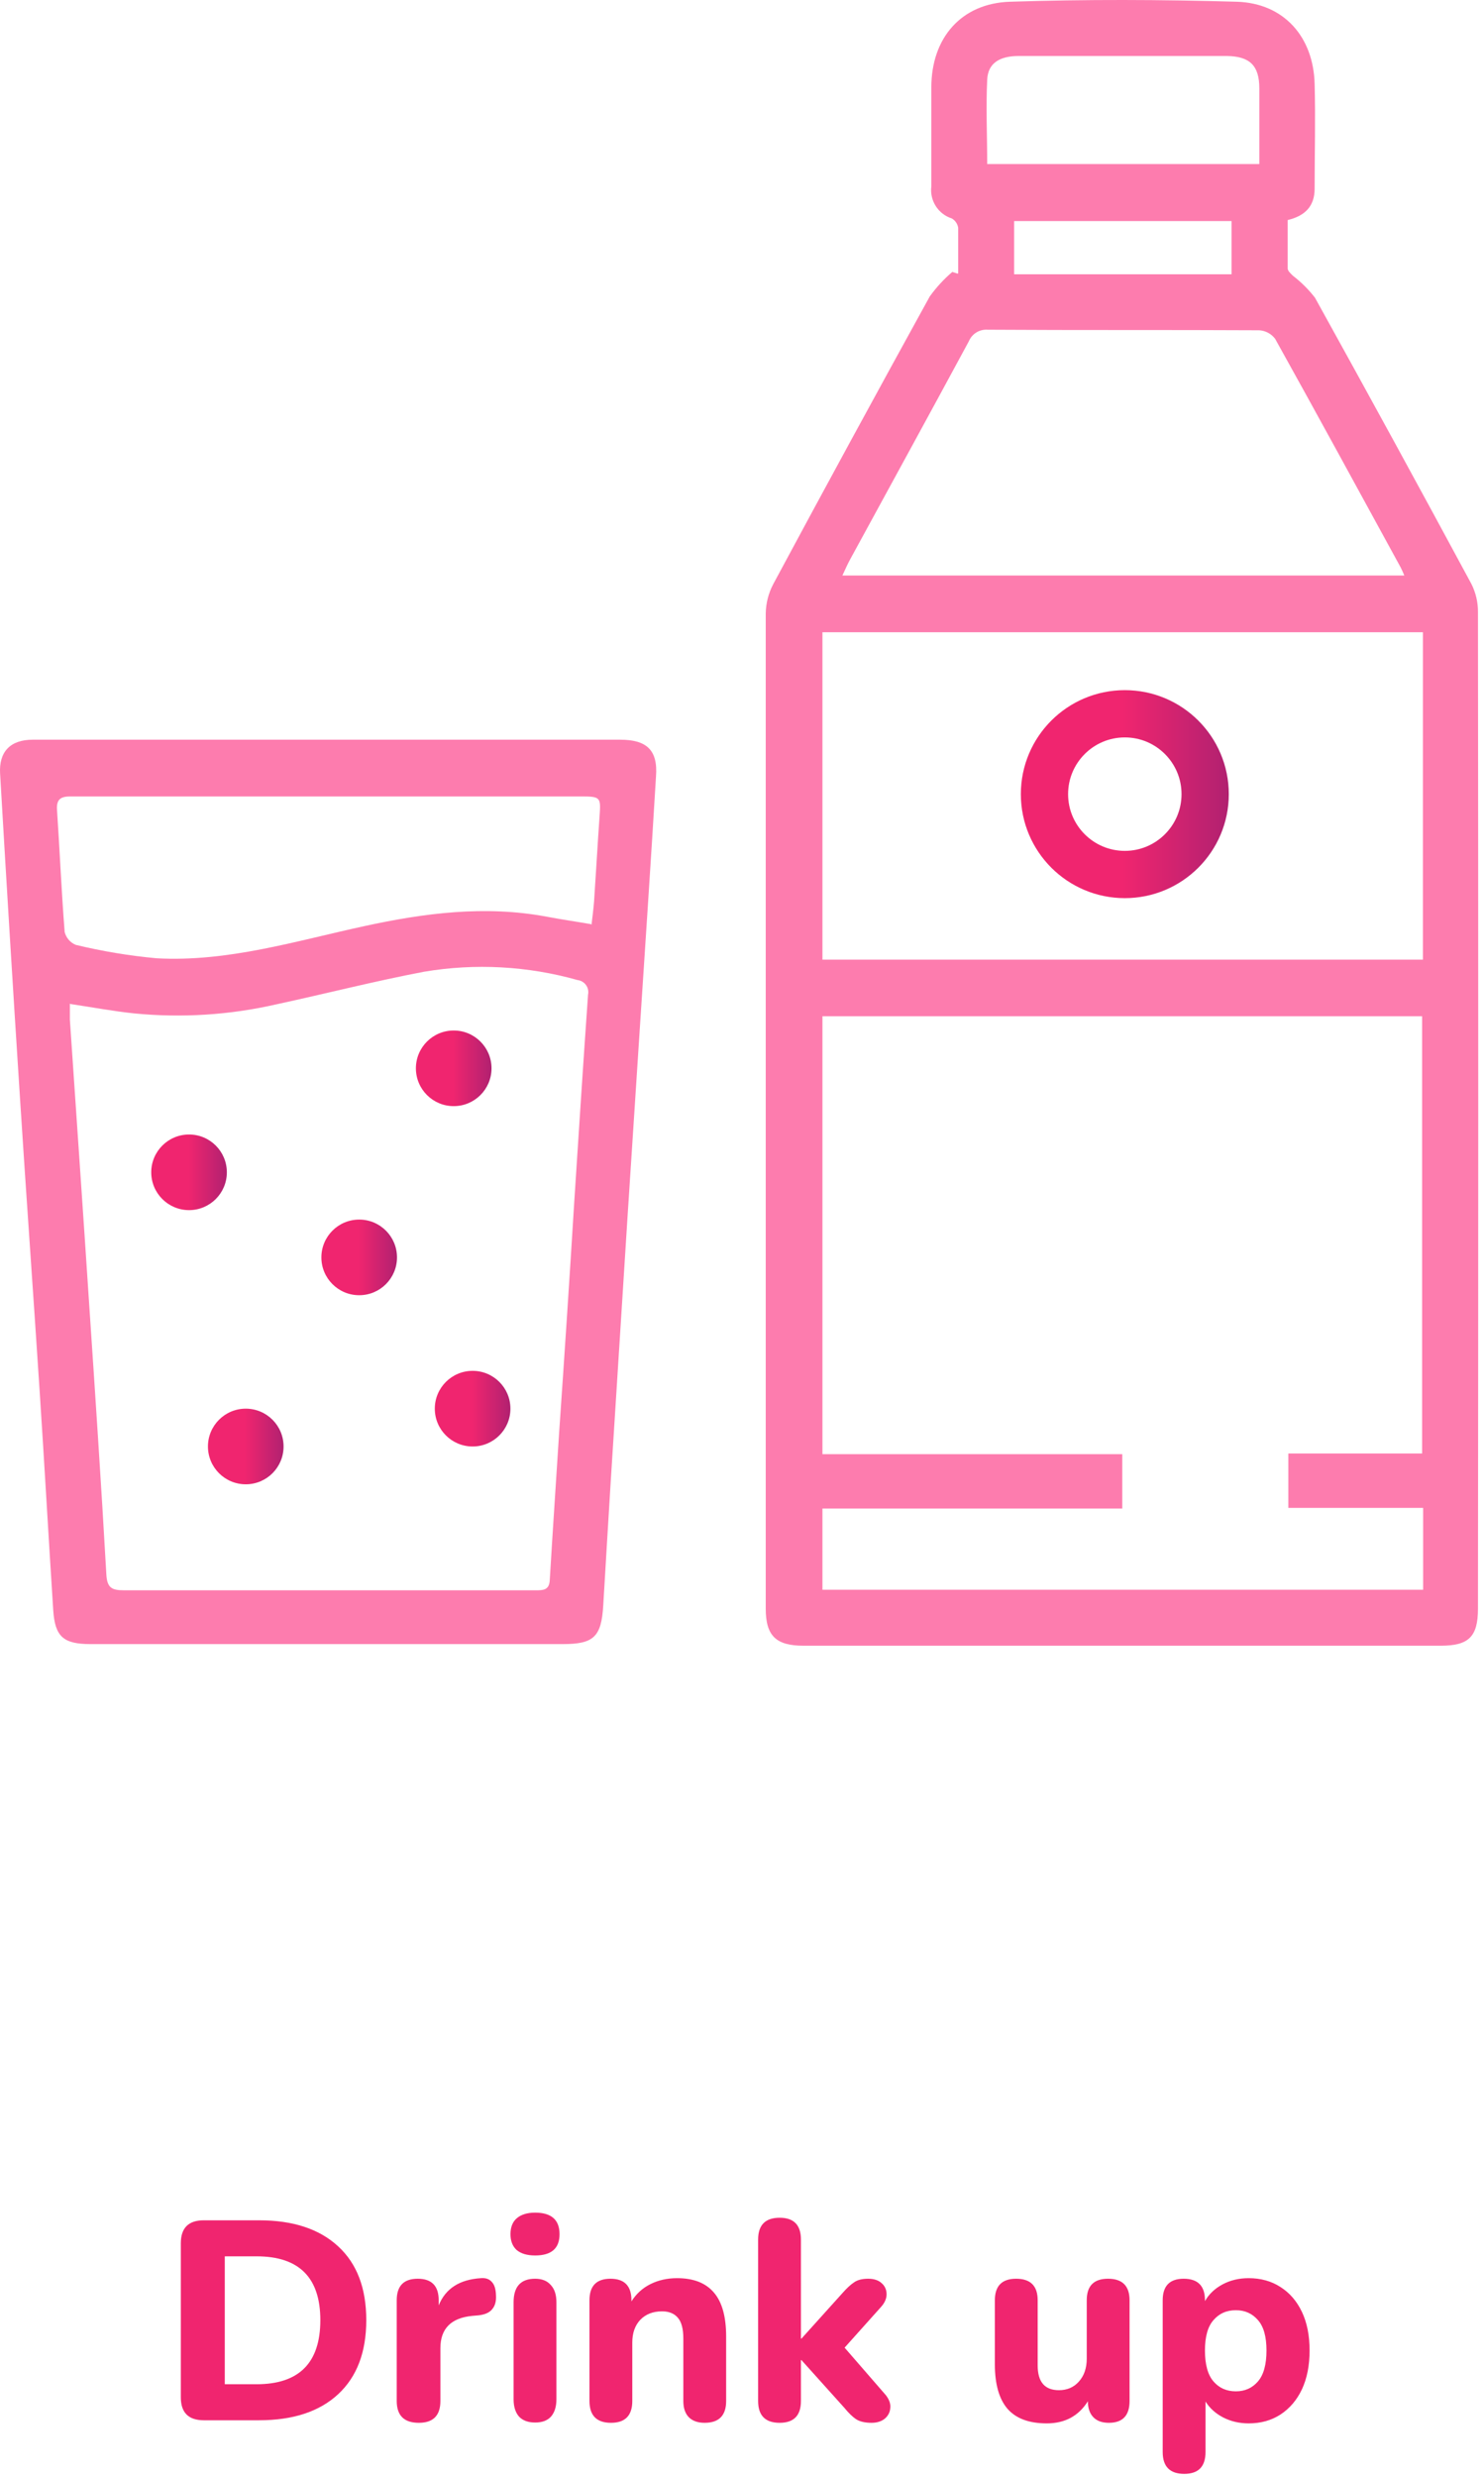 <svg width="157" height="262" viewBox="0 0 157 262" fill="none" xmlns="http://www.w3.org/2000/svg">
    <path d="M21.56 256C19.94 256 19.13 255.19 19.13 253.57V237.28C19.13 235.66 19.94 234.85 21.56 234.85H27.41C31.01 234.85 33.8 235.77 35.78 237.61C37.76 239.43 38.75 242.03 38.75 245.41C38.75 248.79 37.76 251.4 35.78 253.24C33.8 255.08 31.01 256 27.41 256H21.56ZM23.78 252.19H27.14C31.64 252.19 33.89 249.93 33.89 245.41C33.89 240.91 31.64 238.66 27.14 238.66H23.78V252.19ZM44.312 256.27C42.752 256.27 41.972 255.5 41.972 253.96V243.31C41.972 241.79 42.712 241.03 44.192 241.03C45.672 241.03 46.412 241.79 46.412 243.31V243.85C47.132 242.07 48.622 241.11 50.882 240.97C51.382 240.93 51.762 241.06 52.022 241.36C52.302 241.64 52.452 242.11 52.472 242.77C52.512 243.39 52.382 243.88 52.082 244.24C51.802 244.6 51.322 244.82 50.642 244.9L49.952 244.96C47.712 245.18 46.592 246.32 46.592 248.38V253.96C46.592 255.5 45.832 256.27 44.312 256.27ZM56.616 238.57C55.776 238.57 55.126 238.38 54.666 238C54.226 237.6 54.006 237.04 54.006 236.32C54.006 235.58 54.226 235.02 54.666 234.64C55.126 234.24 55.776 234.04 56.616 234.04C58.336 234.04 59.196 234.8 59.196 236.32C59.196 237.82 58.336 238.57 56.616 238.57ZM56.616 256.24C55.876 256.24 55.306 256.03 54.906 255.61C54.526 255.17 54.336 254.56 54.336 253.78V243.52C54.336 241.86 55.096 241.03 56.616 241.03C57.336 241.03 57.886 241.25 58.266 241.69C58.666 242.11 58.866 242.72 58.866 243.52V253.78C58.866 254.56 58.676 255.17 58.296 255.61C57.916 256.03 57.356 256.24 56.616 256.24ZM64.643 256.27C63.123 256.27 62.363 255.5 62.363 253.96V243.31C62.363 241.79 63.103 241.03 64.583 241.03C66.063 241.03 66.803 241.79 66.803 243.31V243.43C67.303 242.63 67.973 242.02 68.813 241.6C69.653 241.18 70.593 240.97 71.633 240.97C73.373 240.97 74.673 241.48 75.533 242.5C76.393 243.5 76.823 245.05 76.823 247.15V253.96C76.823 255.5 76.063 256.27 74.543 256.27C73.823 256.27 73.263 256.07 72.863 255.67C72.483 255.27 72.293 254.7 72.293 253.96V247.36C72.293 246.34 72.103 245.61 71.723 245.17C71.343 244.71 70.783 244.48 70.043 244.48C69.083 244.48 68.313 244.78 67.733 245.38C67.173 245.98 66.893 246.78 66.893 247.78V253.96C66.893 255.5 66.143 256.27 64.643 256.27ZM82.485 256.27C80.965 256.27 80.205 255.5 80.205 253.96V236.89C80.205 235.35 80.965 234.58 82.485 234.58C83.985 234.58 84.735 235.35 84.735 236.89V247.36H84.795L89.145 242.53C89.585 242.03 89.985 241.66 90.345 241.42C90.705 241.16 91.205 241.03 91.845 241.03C92.465 241.03 92.945 241.19 93.285 241.51C93.625 241.81 93.795 242.2 93.795 242.68C93.795 243.14 93.595 243.59 93.195 244.03L89.355 248.32L93.705 253.33C94.085 253.81 94.245 254.28 94.185 254.74C94.145 255.18 93.945 255.55 93.585 255.85C93.225 256.13 92.765 256.27 92.205 256.27C91.505 256.27 90.955 256.14 90.555 255.88C90.175 255.62 89.765 255.22 89.325 254.68L84.795 249.64H84.735V253.96C84.735 255.5 83.985 256.27 82.485 256.27ZM110.742 256.33C108.862 256.33 107.472 255.81 106.572 254.77C105.692 253.73 105.252 252.17 105.252 250.09V243.31C105.252 241.79 106.002 241.03 107.502 241.03C109.022 241.03 109.782 241.79 109.782 243.31V250.21C109.782 251.95 110.532 252.82 112.032 252.82C112.892 252.82 113.592 252.52 114.132 251.92C114.692 251.3 114.972 250.49 114.972 249.49V243.31C114.972 241.79 115.722 241.03 117.222 241.03C118.742 241.03 119.502 241.79 119.502 243.31V253.96C119.502 255.5 118.772 256.27 117.312 256.27C116.592 256.27 116.042 256.07 115.662 255.67C115.282 255.27 115.092 254.71 115.092 253.99C114.112 255.55 112.662 256.33 110.742 256.33ZM125.288 261.67C123.768 261.67 123.008 260.9 123.008 259.36V243.31C123.008 241.79 123.748 241.03 125.228 241.03C126.728 241.03 127.478 241.79 127.478 243.31V243.4C127.898 242.66 128.518 242.07 129.338 241.63C130.158 241.19 131.078 240.97 132.098 240.97C133.378 240.97 134.498 241.28 135.458 241.9C136.438 242.52 137.198 243.4 137.738 244.54C138.278 245.68 138.548 247.04 138.548 248.62C138.548 250.2 138.278 251.57 137.738 252.73C137.198 253.87 136.438 254.76 135.458 255.4C134.498 256.02 133.378 256.33 132.098 256.33C131.118 256.33 130.218 256.12 129.398 255.7C128.598 255.28 127.978 254.72 127.538 254.02V259.36C127.538 260.9 126.788 261.67 125.288 261.67ZM130.748 252.94C131.708 252.94 132.488 252.59 133.088 251.89C133.688 251.19 133.988 250.1 133.988 248.62C133.988 247.16 133.688 246.09 133.088 245.41C132.488 244.71 131.708 244.36 130.748 244.36C129.768 244.36 128.978 244.71 128.378 245.41C127.778 246.09 127.478 247.16 127.478 248.62C127.478 250.1 127.778 251.19 128.378 251.89C128.978 252.59 129.768 252.94 130.748 252.94Z" fill="#F0256F" />
    <path d="M101.371 28.924C101.371 27.314 101.371 25.704 101.371 24.104C101.341 23.896 101.265 23.698 101.147 23.525C101.029 23.352 100.873 23.207 100.691 23.104C99.99 22.879 99.391 22.415 98.996 21.794C98.602 21.173 98.437 20.434 98.531 19.704C98.531 16.224 98.531 12.704 98.531 9.244C98.531 4.044 101.661 0.354 106.851 0.184C114.851 -0.076 122.851 -0.046 130.851 0.184C135.851 0.344 138.951 3.914 139.081 8.864C139.181 12.564 139.081 16.254 139.081 19.954C139.081 21.804 138.081 22.834 136.231 23.274C136.231 24.994 136.231 26.694 136.231 28.394C136.231 28.664 136.561 28.944 136.791 29.174C137.664 29.844 138.447 30.624 139.121 31.494C144.694 41.554 150.207 51.641 155.661 61.754C156.131 62.683 156.372 63.712 156.361 64.754C156.401 99.894 156.401 135.027 156.361 170.154C156.361 173.154 155.361 174.074 152.411 174.074H85.011C82.091 174.074 81.011 173.024 81.011 170.144C81.011 135.064 81.011 99.984 81.011 64.904C81.026 63.82 81.297 62.754 81.801 61.794C87.267 51.621 92.787 41.477 98.361 31.364C99.049 30.404 99.852 29.53 100.751 28.764L101.281 28.934L101.371 28.924ZM150.451 153.764V107.494H87.011C87.011 122.954 87.011 138.284 87.011 153.814H118.731C118.731 155.814 118.731 157.604 118.731 159.564H87.011V168.154H150.561V159.494H136.301V153.744H150.541L150.451 153.764ZM150.541 101.494V66.874H87.011C87.011 78.464 87.011 89.944 87.011 101.504H150.571L150.541 101.494ZM148.571 60.884C148.455 60.587 148.325 60.297 148.181 60.014C143.771 51.944 139.371 43.864 134.901 35.834C134.701 35.57 134.447 35.353 134.155 35.198C133.863 35.042 133.541 34.952 133.211 34.934C123.641 34.884 114.071 34.934 104.501 34.874C104.081 34.841 103.662 34.941 103.303 35.16C102.944 35.38 102.663 35.706 102.501 36.094C98.331 43.824 94.111 51.514 89.911 59.224C89.641 59.714 89.431 60.224 89.121 60.874H148.611L148.571 60.884ZM104.401 17.354H133.231C133.231 14.624 133.231 11.984 133.231 9.354C133.231 6.944 132.231 5.954 129.791 5.924C127.041 5.924 124.281 5.924 121.521 5.924C116.941 5.924 112.361 5.924 107.781 5.924C105.721 5.924 104.521 6.704 104.441 8.424C104.301 11.364 104.441 14.324 104.441 17.424L104.401 17.354ZM107.291 29.014H130.291V23.384H107.291V29.014Z" fill="#FD7CAE" />
    <path d="M34.851 78.242H65.611C68.421 78.242 69.611 79.342 69.401 82.122C68.881 90.842 68.291 99.562 67.721 108.292C67.281 115.092 66.837 121.892 66.391 128.692C65.791 138.092 65.194 147.489 64.601 156.882C64.331 161.192 64.081 165.502 63.821 169.812C63.621 173.142 62.821 173.902 59.531 173.902H9.581C6.711 173.902 5.811 173.122 5.631 170.302C5.131 162.572 4.701 154.832 4.191 147.092C3.521 136.762 2.771 126.442 2.111 116.092C1.377 104.706 0.677 93.285 0.011 81.832C-0.129 79.512 1.101 78.242 3.461 78.242C13.921 78.242 24.381 78.242 34.841 78.242H34.851ZM7.391 106.132C7.391 106.812 7.391 107.332 7.391 107.842C8.081 118.012 8.791 128.182 9.461 138.352C10.091 147.742 10.721 157.132 11.251 166.532C11.331 167.952 11.821 168.212 13.121 168.212C22.851 168.212 32.581 168.212 42.311 168.212H56.671C57.441 168.212 58.101 168.212 58.161 167.152C58.471 161.912 58.831 156.672 59.161 151.422C59.727 143.269 60.261 135.132 60.761 127.012C61.231 119.742 61.701 112.472 62.211 105.212C62.248 105.036 62.248 104.854 62.211 104.678C62.174 104.501 62.1 104.335 61.995 104.189C61.889 104.043 61.754 103.921 61.598 103.83C61.443 103.739 61.27 103.682 61.091 103.662C55.816 102.174 50.276 101.873 44.871 102.782C39.611 103.782 34.431 105.112 29.201 106.242C24.284 107.364 19.219 107.684 14.201 107.192C12.001 106.962 9.811 106.552 7.421 106.192L7.391 106.132ZM62.581 97.812C62.691 96.862 62.791 96.102 62.851 95.332C63.051 92.332 63.221 89.332 63.431 86.332C63.571 84.332 63.561 84.242 61.431 84.242H19.161C15.261 84.242 11.361 84.242 7.461 84.242C6.461 84.242 5.951 84.512 6.031 85.662C6.321 89.972 6.501 94.282 6.841 98.582C6.916 98.884 7.062 99.165 7.265 99.401C7.468 99.637 7.723 99.822 8.011 99.942C10.829 100.622 13.694 101.096 16.581 101.362C24.111 101.772 31.281 99.532 38.531 97.962C44.921 96.572 51.321 95.742 57.841 96.962C59.311 97.242 60.841 97.462 62.521 97.752" fill="#FD7CAE" />
    <circle cx="48" cy="113" r="4" fill="url(#paint0_linear)" />
    <circle cx="20" cy="124" r="4" fill="url(#paint1_linear)" />
    <circle cx="38" cy="133" r="4" fill="url(#paint2_linear)" />
    <circle cx="26" cy="153" r="4" fill="url(#paint3_linear)" />
    <circle cx="50" cy="149" r="4" fill="url(#paint4_linear)" />
    <circle cx="119" cy="84" r="8.5" stroke="url(#paint5_linear)" stroke-width="5" />
    <defs>
        <linearGradient id="paint0_linear" x1="44" y1="113" x2="52" y2="113" gradientUnits="userSpaceOnUse">
            <stop offset="0.49" stop-color="#F0256F" />
            <stop offset="1" stop-color="#B12170" />
        </linearGradient>
        <linearGradient id="paint1_linear" x1="16" y1="124" x2="24" y2="124" gradientUnits="userSpaceOnUse">
            <stop offset="0.49" stop-color="#F0256F" />
            <stop offset="1" stop-color="#B12170" />
        </linearGradient>
        <linearGradient id="paint2_linear" x1="34" y1="133" x2="42" y2="133" gradientUnits="userSpaceOnUse">
            <stop offset="0.49" stop-color="#F0256F" />
            <stop offset="1" stop-color="#B12170" />
        </linearGradient>
        <linearGradient id="paint3_linear" x1="22" y1="153" x2="30" y2="153" gradientUnits="userSpaceOnUse">
            <stop offset="0.49" stop-color="#F0256F" />
            <stop offset="1" stop-color="#B12170" />
        </linearGradient>
        <linearGradient id="paint4_linear" x1="46" y1="149" x2="54" y2="149" gradientUnits="userSpaceOnUse">
            <stop offset="0.49" stop-color="#F0256F" />
            <stop offset="1" stop-color="#B12170" />
        </linearGradient>
        <linearGradient id="paint5_linear" x1="108" y1="84" x2="130" y2="84" gradientUnits="userSpaceOnUse">
            <stop offset="0.49" stop-color="#F0256F" />
            <stop offset="1" stop-color="#B12170" />
        </linearGradient>
    </defs>
</svg>

